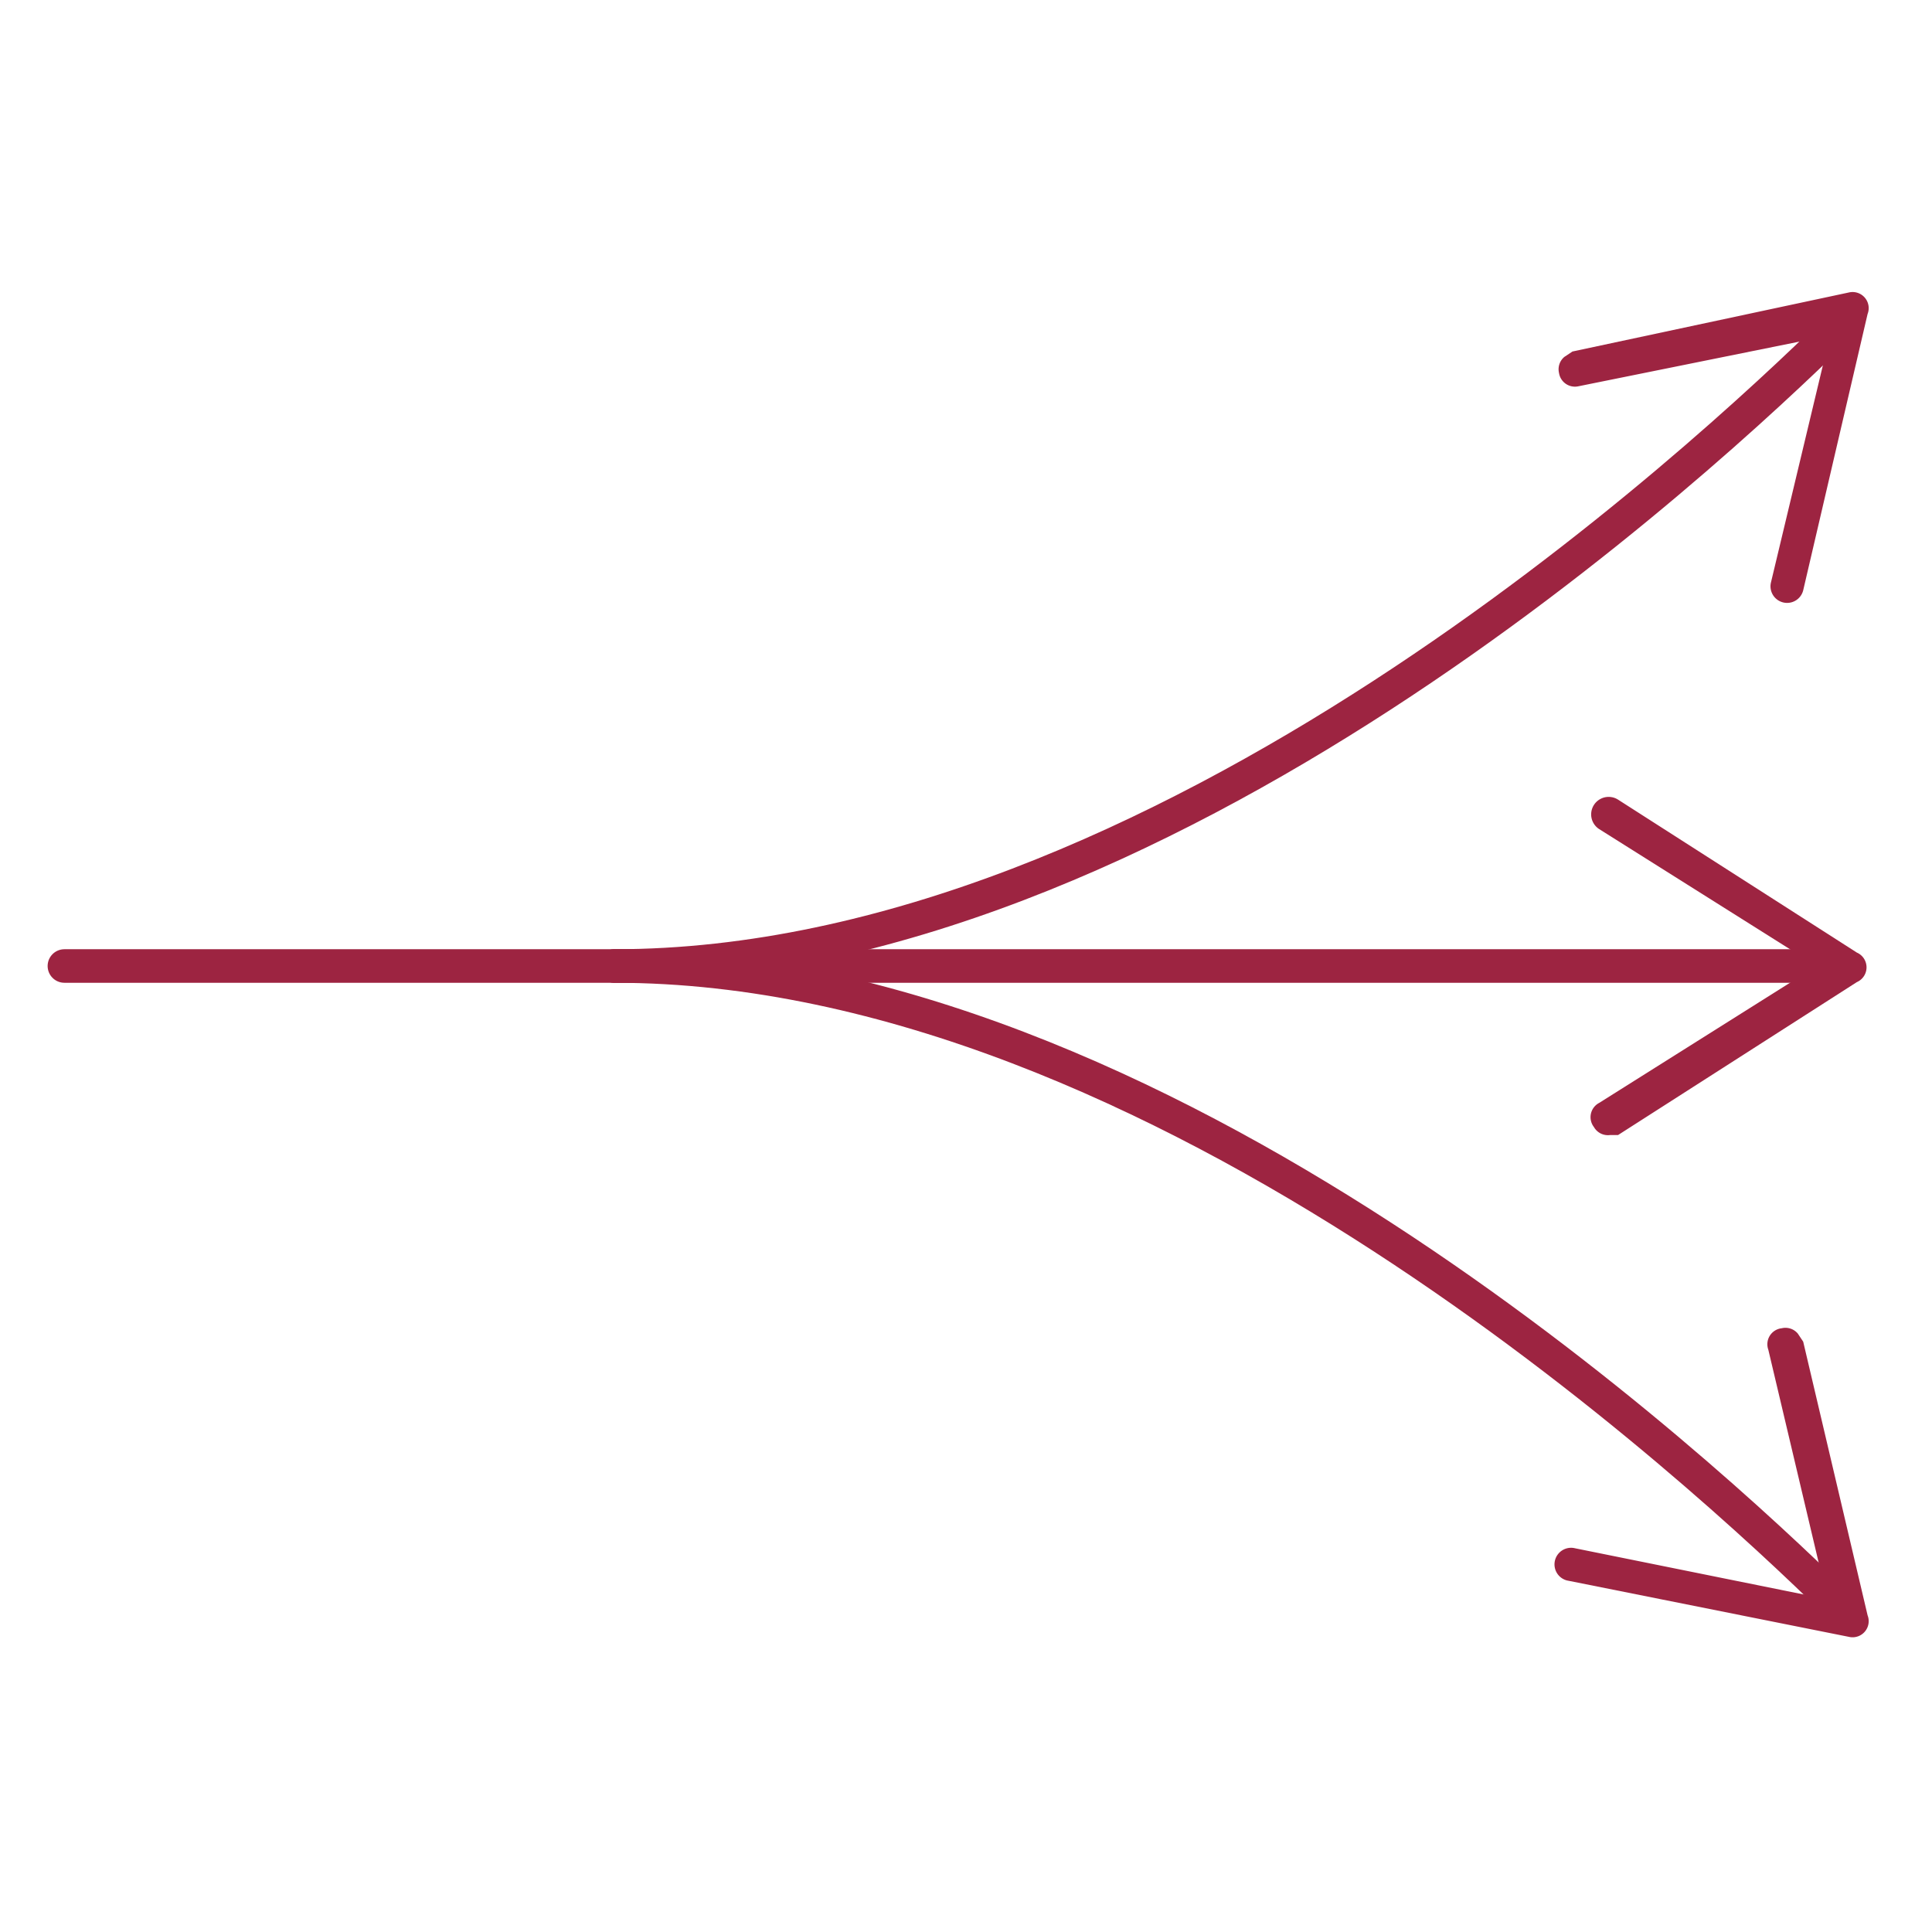 <svg id="Layer_1" data-name="Layer 1" xmlns="http://www.w3.org/2000/svg" width="1in" height="1in" viewBox="0 0 72 72">
  <title>icon</title>
  <g>
    <line x1="2.4" y1="36" x2="68" y2="36" fill="none" stroke="#9d2441" stroke-linecap="round" stroke-linejoin="round" stroke-width="1.25"/>
    <path d="M59.4,42a0.6,0.6,0,0,1,.2-0.9L67.7,36l-8.1-5.1a0.6,0.6,0,0,1,.7-1.1l8.9,5.7a0.6,0.6,0,0,1,0,1.1l-8.9,5.7H60A0.6,0.6,0,0,1,59.4,42Z" fill="#9d2441"/>
  </g>
  <g>
    <path d="M68.4,12.3C63.6,17,43.3,36,22.9,36" fill="none" stroke="#9d2441" stroke-linecap="round" stroke-linejoin="round" stroke-width="1.25"/>
    <path d="M58.1,13.9a0.6,0.6,0,0,0,.7.5l9.4-1.9L66,21.7a0.6,0.6,0,0,0,1.2.3l2.4-10.3a0.6,0.6,0,0,0-.7-0.8L58.6,13.1l-0.3.2A0.6,0.6,0,0,0,58.1,13.9Z" fill="#9d2441"/>
  </g>
  <g>
    <path d="M68.4,59.7C63.6,55,43.3,36,22.9,36" fill="none" stroke="#9d2441" stroke-linecap="round" stroke-linejoin="round" stroke-width="1.25"/>
    <path d="M66.4,49.5a0.6,0.6,0,0,0-.5.8l2.2,9.3-9.4-1.9a0.6,0.6,0,0,0-.3,1.2L68.9,61a0.6,0.6,0,0,0,.7-0.8L67.2,50,67,49.7A0.6,0.6,0,0,0,66.4,49.5Z" fill="#9d2441"/>
  </g>
</svg>
